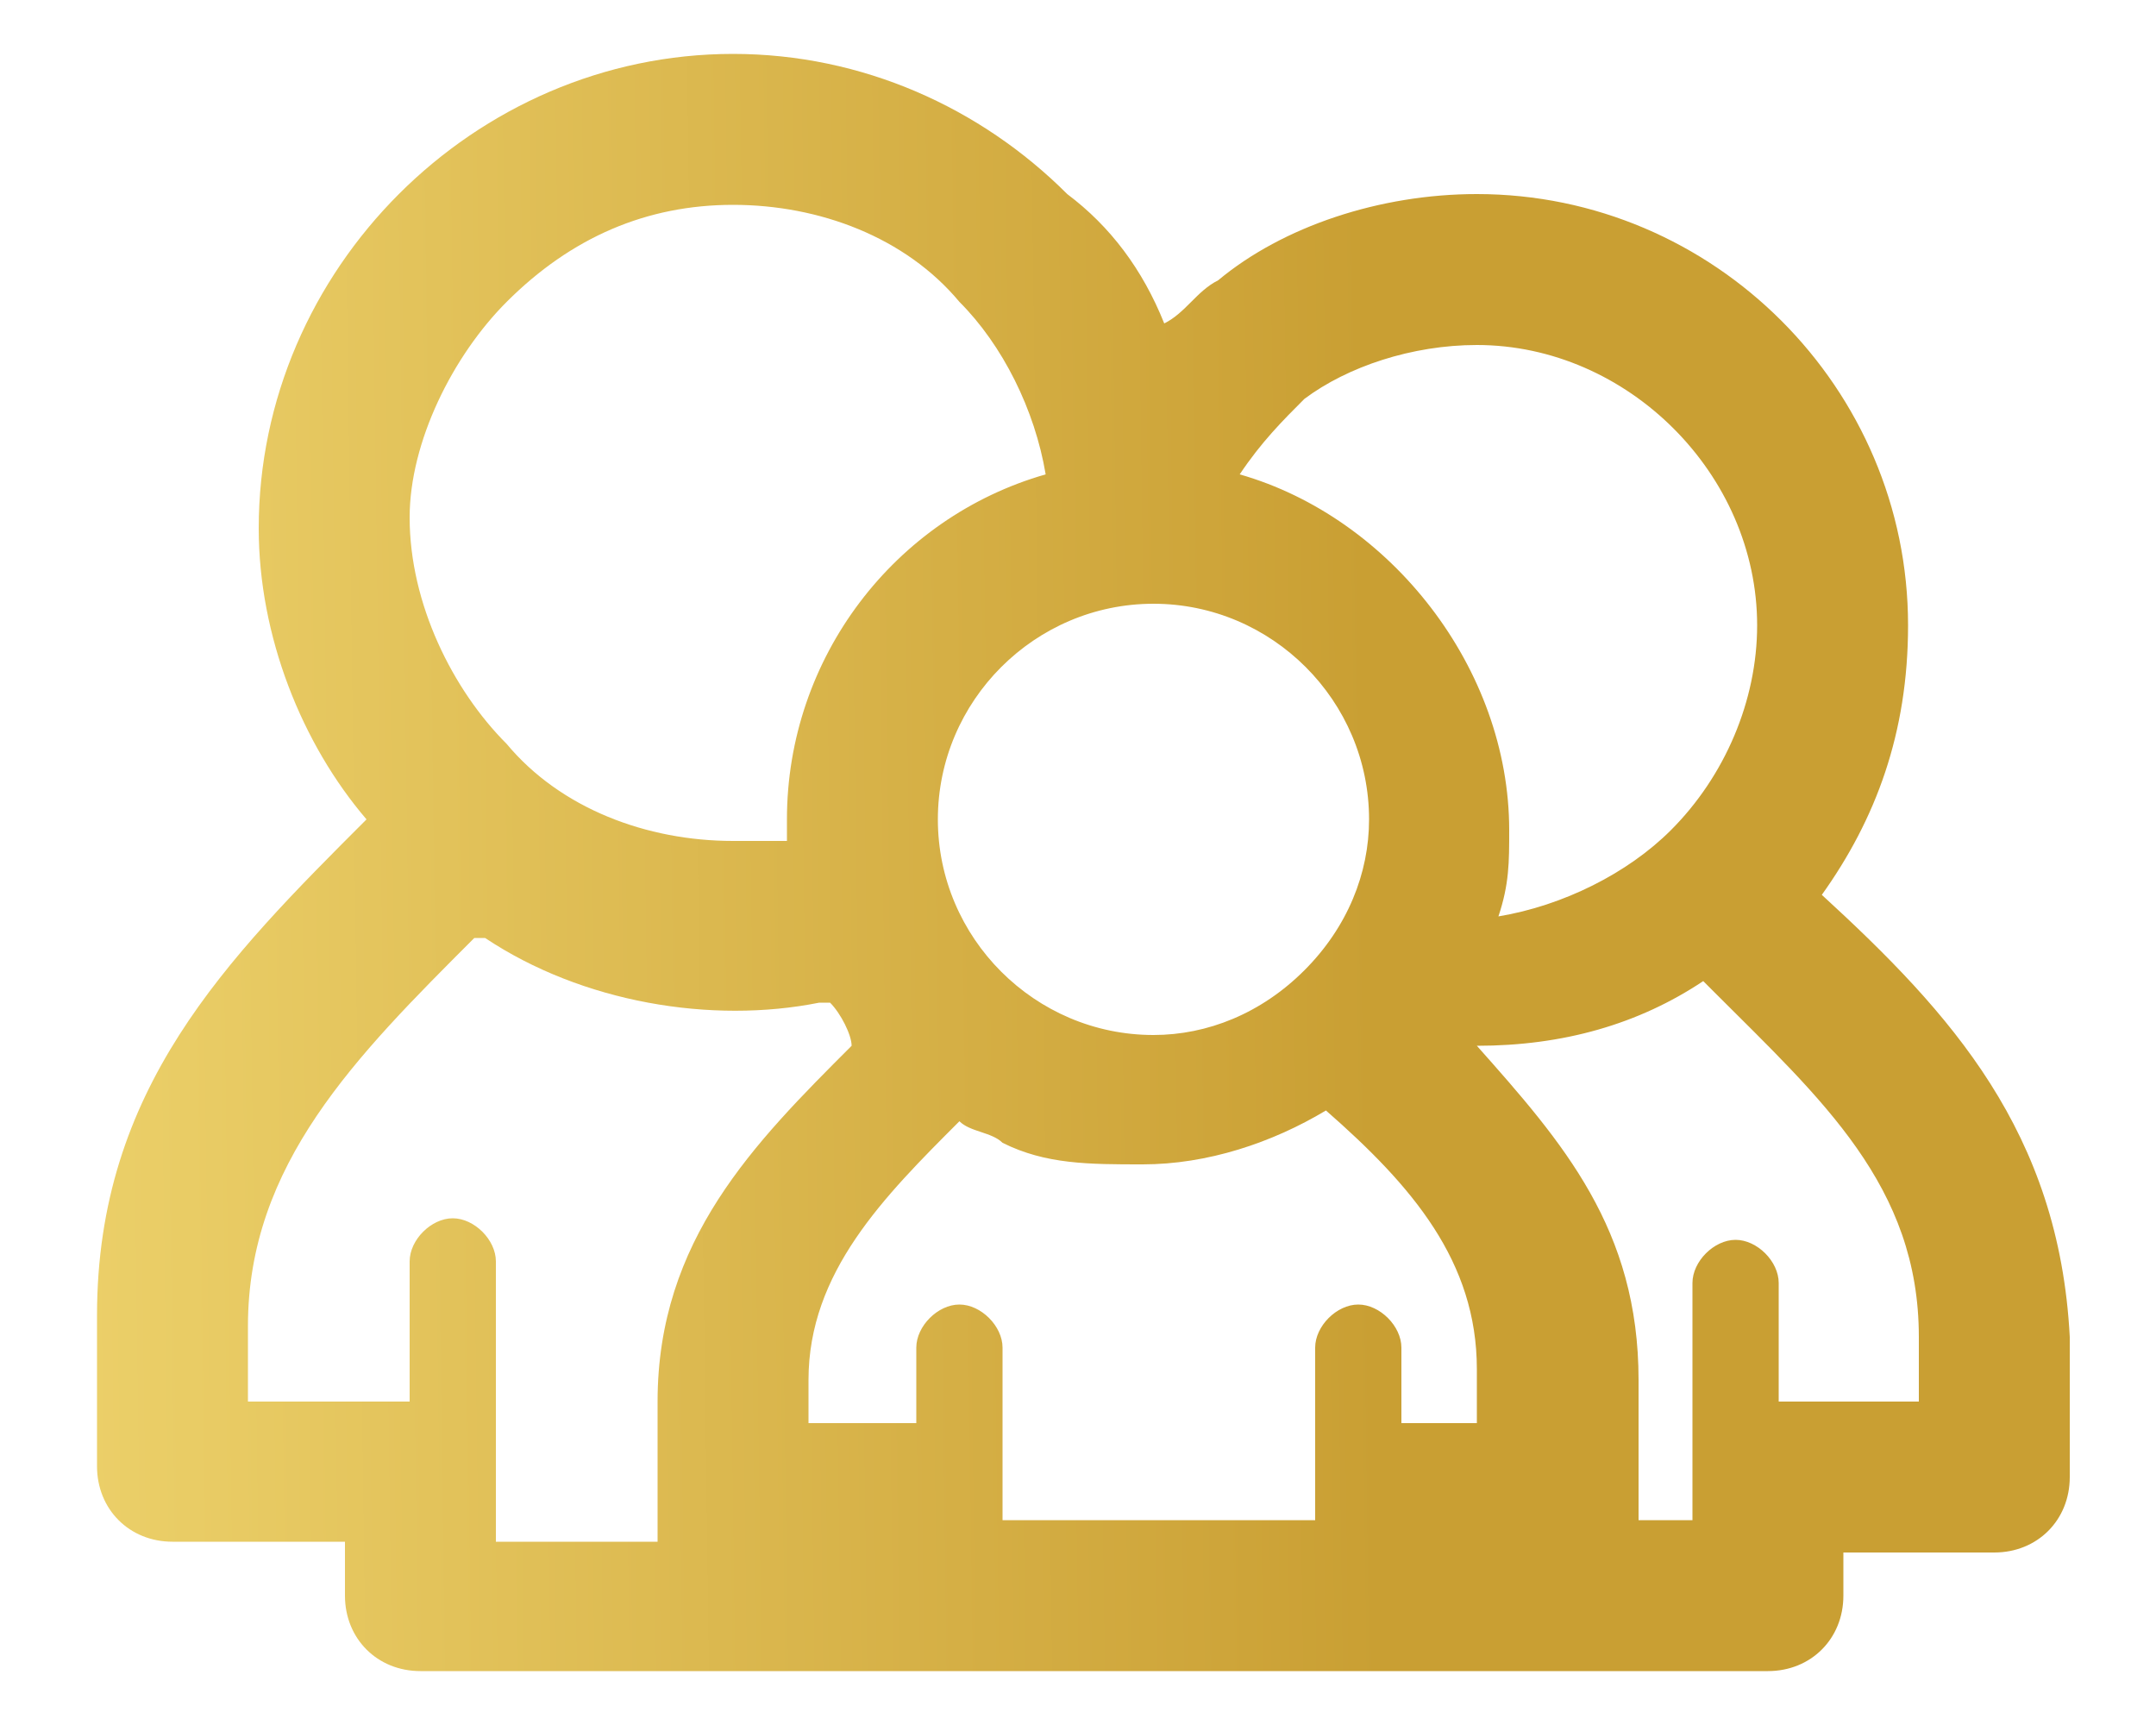 <svg width="20" height="16" viewBox="0 0 20 16" fill="none" xmlns="http://www.w3.org/2000/svg">
<path d="M16.9 8.3C17.4 7.6 17.7 6.8 17.7 5.8C17.7 3.6 15.9 1.8 13.7 1.8C12.8 1.8 11.9 2.1 11.3 2.6C11.1 2.7 11 2.9 10.8 3C10.6 2.5 10.3 2.1 9.9 1.8C9.1 1 8 0.5 6.8 0.5C5.6 0.5 4.5 1 3.7 1.8C2.9 2.6 2.4 3.7 2.4 4.9C2.4 5.9 2.8 6.9 3.4 7.6C2.1 8.9 0.9 10.1 0.9 12.2V13.6C0.9 14 1.2 14.3 1.6 14.3H3.2V14.8C3.2 15.2 3.5 15.5 3.9 15.5H16.4C16.8 15.5 17.1 15.2 17.1 14.8V14.7V14.4H18.5C18.9 14.4 19.2 14.1 19.2 13.7V12.4C19.1 10.5 18.1 9.4 16.9 8.3ZM12.1 3.7C12.5 3.4 13.1 3.2 13.7 3.2C15.1 3.2 16.3 4.4 16.3 5.8C16.3 6.5 16 7.2 15.5 7.7C15.1 8.1 14.5 8.4 13.9 8.5C14 8.2 14 8 14 7.7C14 6.2 12.9 4.8 11.5 4.4C11.7 4.1 11.9 3.9 12.1 3.7ZM10.7 5.6C11.8 5.6 12.7 6.5 12.7 7.6C12.7 8.1 12.5 8.6 12.1 9C11.7 9.4 11.2 9.6 10.7 9.6C9.6 9.6 8.7 8.7 8.7 7.6C8.7 6.5 9.6 5.6 10.7 5.6ZM4.7 2.8C5.3 2.2 6 1.9 6.8 1.9C7.6 1.9 8.4 2.2 8.9 2.8C9.3 3.2 9.6 3.8 9.7 4.4C8.3 4.8 7.3 6.1 7.3 7.6C7.3 7.7 7.3 7.8 7.3 7.8C7.1 7.8 7 7.8 6.8 7.8C6 7.8 5.2 7.5 4.7 6.9C4.2 6.4 3.8 5.6 3.8 4.8C3.8 4.1 4.2 3.3 4.7 2.8ZM4.6 14.1V13.7V11.7C4.6 11.5 4.4 11.3 4.2 11.3C4 11.3 3.8 11.5 3.8 11.7V13H2.3V12.3C2.3 10.8 3.3 9.8 4.4 8.7H4.5C5.4 9.3 6.6 9.5 7.6 9.3H7.7C7.8 9.4 7.9 9.6 7.9 9.7C7 10.6 6.1 11.5 6.1 13V14.1C6.1 14.2 6.1 14.2 6.1 14.3H4.6V14.1ZM13.8 13.2H13V12.5C13 12.3 12.8 12.1 12.6 12.1C12.4 12.1 12.2 12.3 12.2 12.5V14.1H9.3V12.5C9.3 12.3 9.1 12.1 8.9 12.1C8.7 12.1 8.5 12.3 8.5 12.5V13.2H7.5V12.8C7.5 11.8 8.2 11.1 8.9 10.4C9 10.5 9.2 10.5 9.3 10.6C9.7 10.8 10.1 10.8 10.6 10.8C11.2 10.8 11.8 10.6 12.3 10.3C13.1 11 13.7 11.7 13.7 12.7V13.2H13.8ZM17.7 13H16.5V11.9C16.5 11.7 16.3 11.5 16.1 11.5C15.9 11.5 15.7 11.7 15.7 11.9V14.1H15.2C15.2 14 15.2 14 15.2 13.9V12.8C15.2 11.4 14.5 10.6 13.7 9.7C14.5 9.7 15.2 9.5 15.8 9.1L15.9 9.2C16.9 10.2 17.8 11 17.8 12.4V13H17.7Z" fill="url(#paint0_linear)"/>
<defs>
<linearGradient id="paint0_linear" x1="-9.115" y1="8.176" x2="15.809" y2="7.837" gradientUnits="userSpaceOnUse">
<stop stop-color="#D8BB58"/>
<stop offset="0.146" stop-color="#ECD26E"/>
<stop offset="0.239" stop-color="#F4DB76"/>
<stop offset="0.434" stop-color="#E9CC65"/>
<stop offset="0.817" stop-color="#CEA53A"/>
<stop offset="0.876" stop-color="#C99F33"/>
</linearGradient>
</defs>
</svg>
